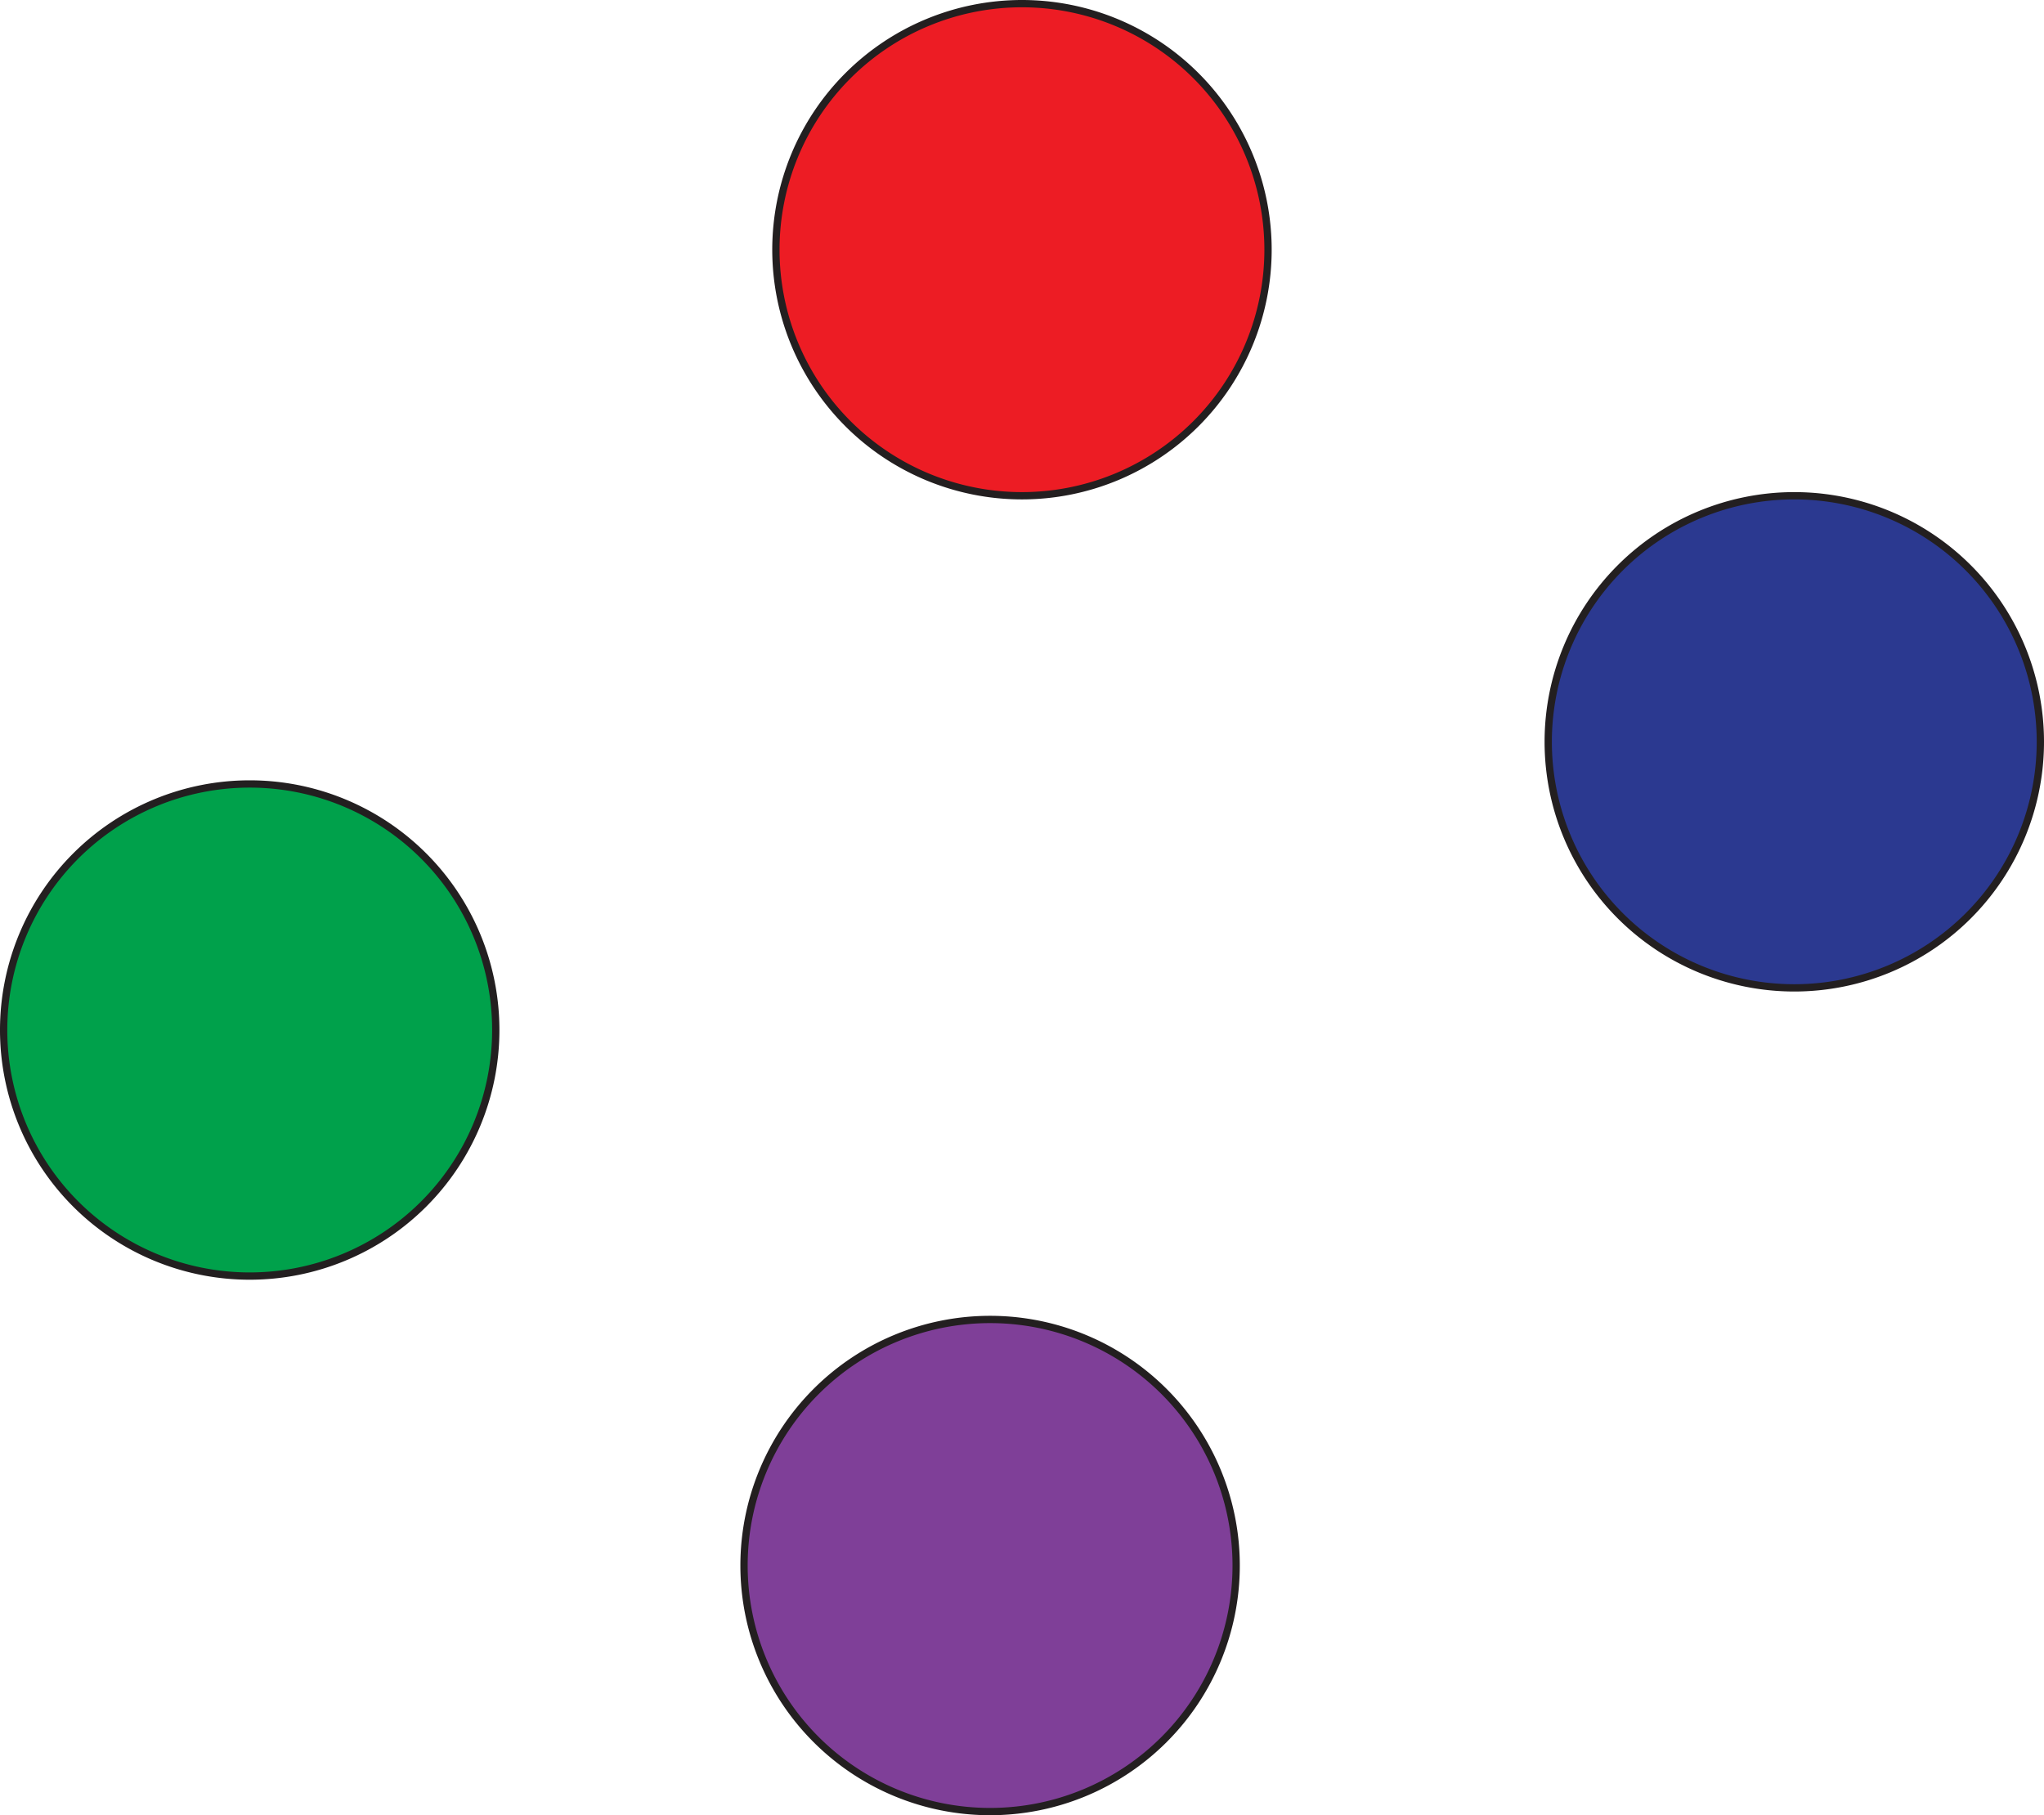<svg id="Layer_1" data-name="Layer 1" xmlns="http://www.w3.org/2000/svg" viewBox="0 0 280.27 248.91"><title>circles</title><path id="Petal1" d="M173.37,33.74A33.74,33.74,0,1,1,139.63,0,33.74,33.74,0,0,1,173.37,33.74Z" transform="translate(0.5 0.5)" fill="#ed1c24" stroke="#231f20" stroke-miterlimit="10"/><path id="Petal2" d="M67.48,140.76A33.74,33.74,0,1,1,33.74,107,33.74,33.74,0,0,1,67.48,140.76Z" transform="translate(0.5 0.5)" fill="#00a14b" stroke="#231f20" stroke-miterlimit="10"/><path id="Petal3" d="M169,214.17a33.74,33.74,0,1,1-33.74-33.74A33.74,33.74,0,0,1,169,214.17Z" transform="translate(0.5 0.5)" fill="#7f3f98" stroke="#231f20" stroke-miterlimit="10"/><path id="Petal4" d="M279.27,101.22a33.74,33.74,0,1,1-33.74-33.74A33.74,33.74,0,0,1,279.27,101.22Z" transform="translate(0.5 0.5)" fill="#2b3990" stroke="#231f20" stroke-miterlimit="10"/></svg>